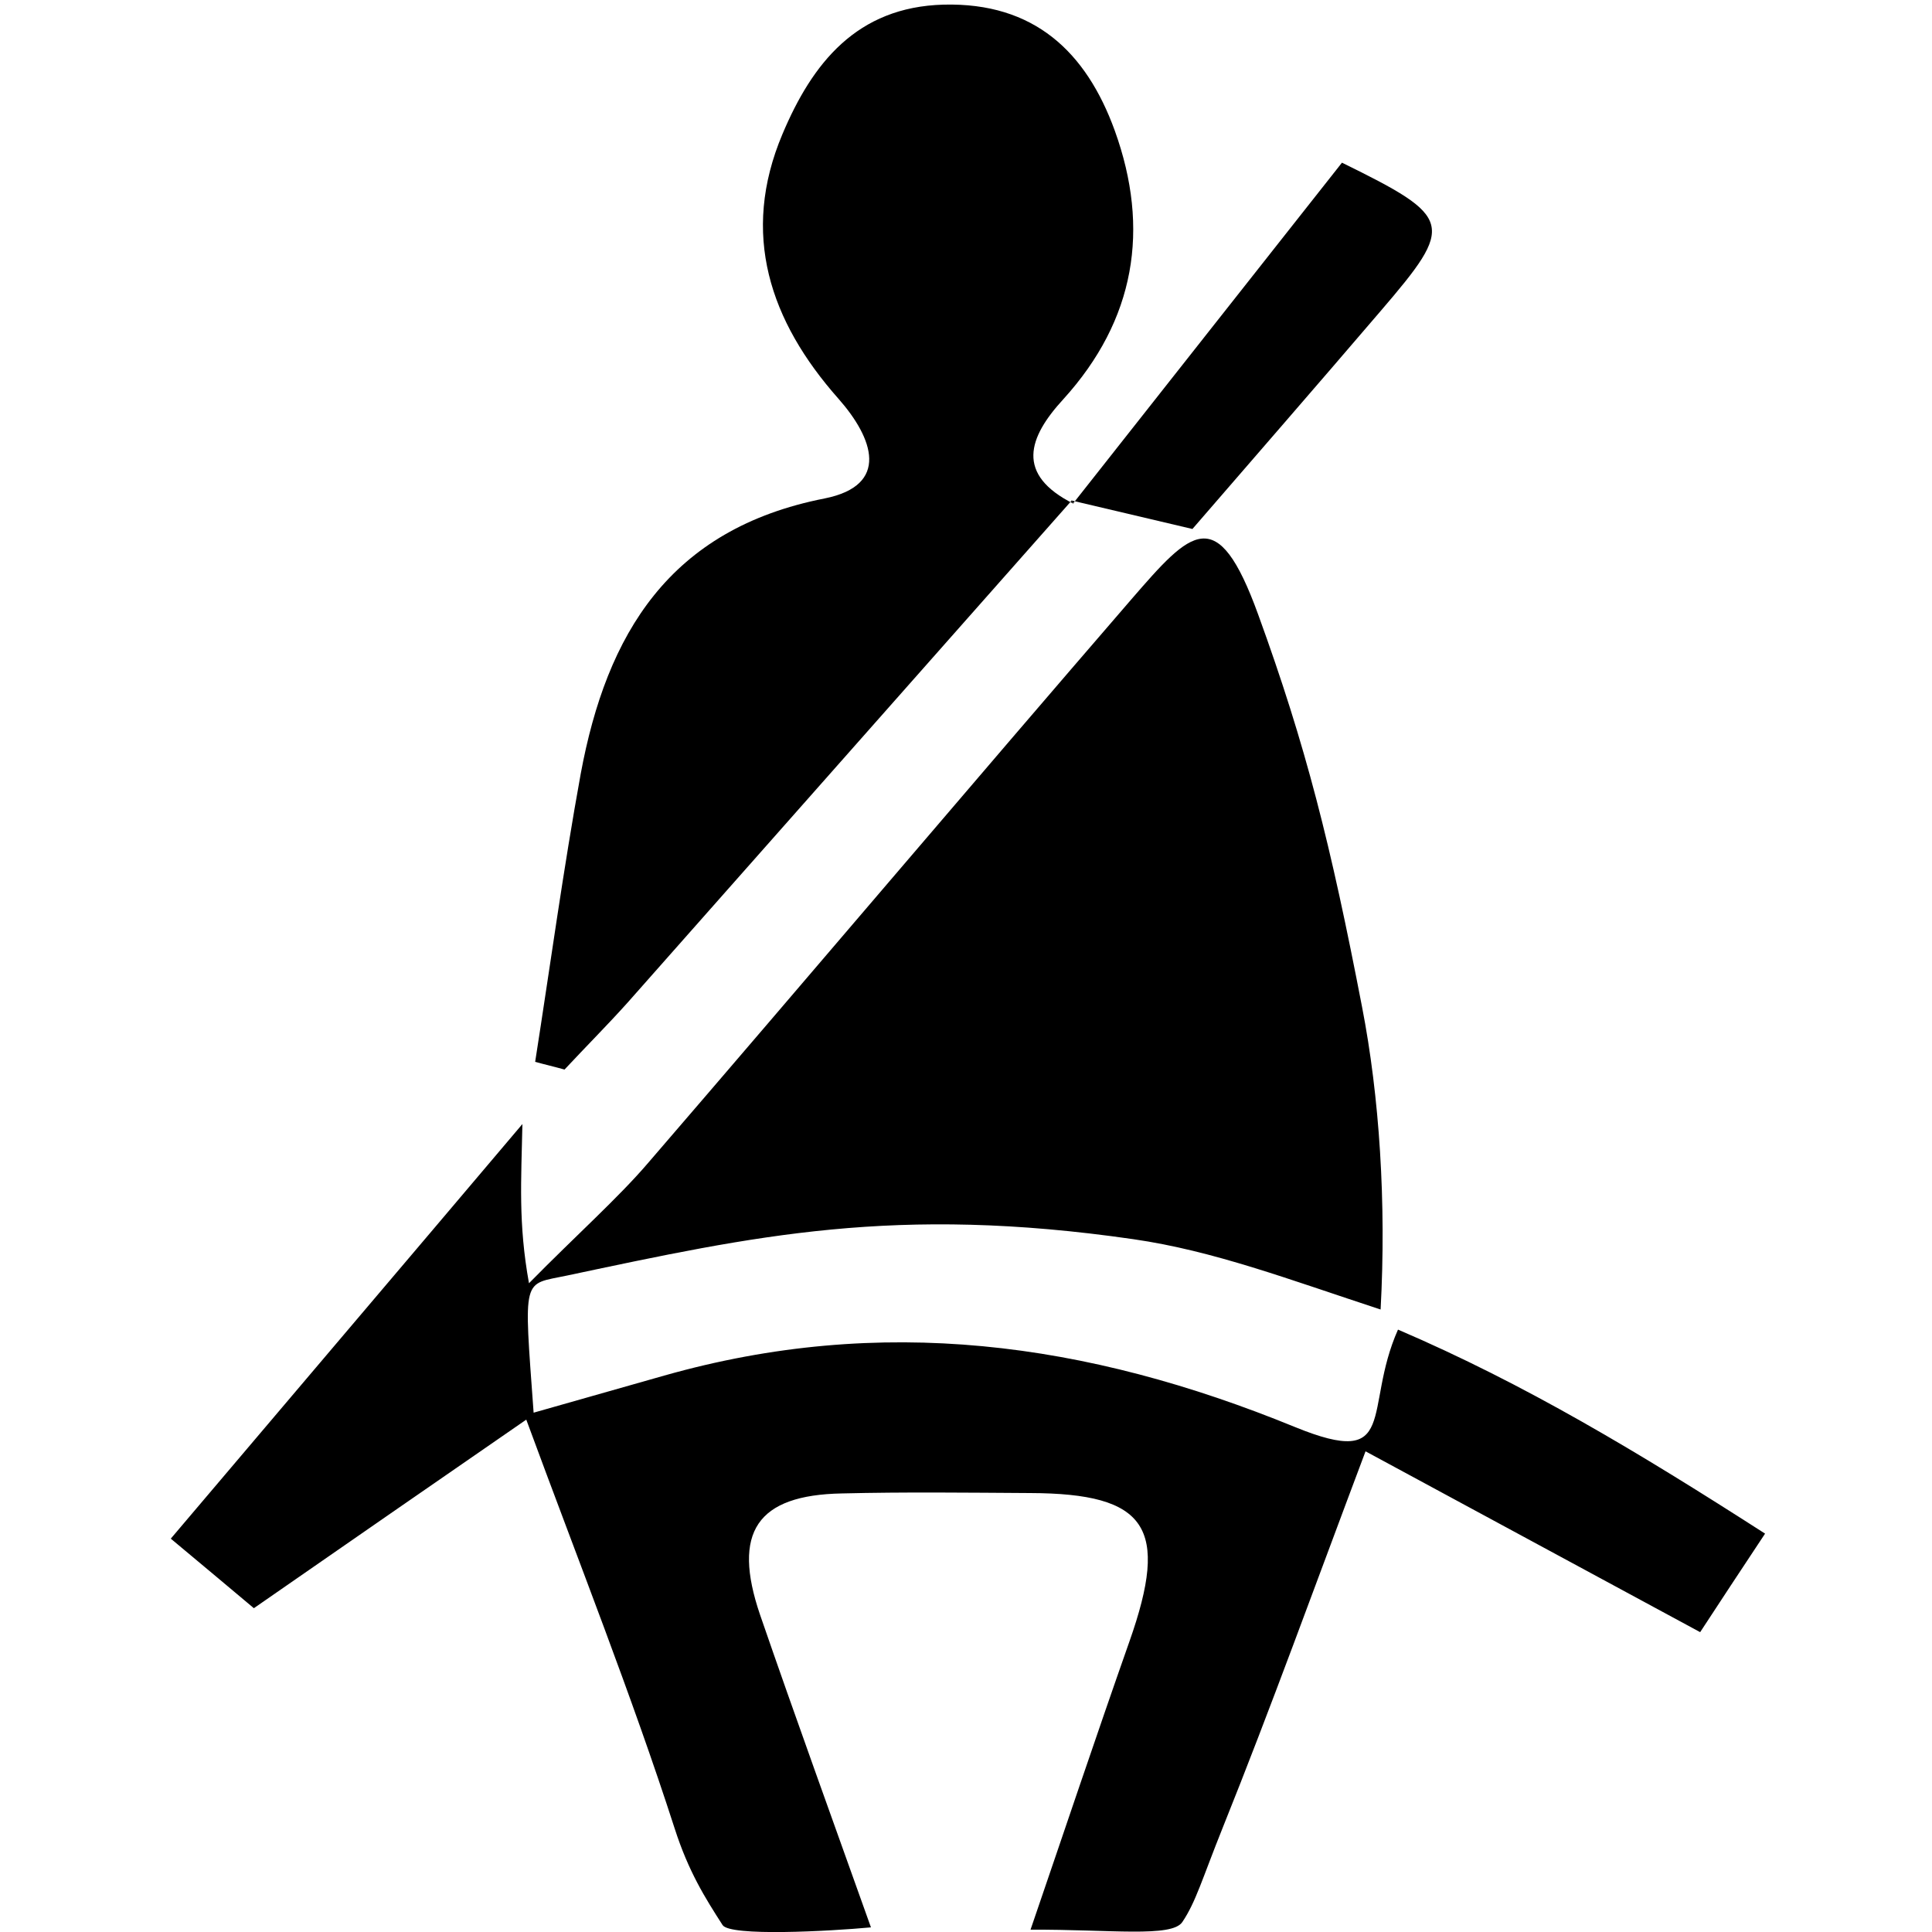 <?xml version="1.0" encoding="utf-8"?>
<!-- Generator: Adobe Illustrator 18.1.1, SVG Export Plug-In . SVG Version: 6.00 Build 0)  -->
<svg version="1.1" id="Layer_1" xmlns="http://www.w3.org/2000/svg" xmlns:xlink="http://www.w3.org/1999/xlink" x="0px" y="0px"
	 viewBox="0 0 500 500" enable-background="new 0 0 500 500" xml:space="preserve">
<g id="SeatBeltBuckles">
	<path d="M225.4,498.8c-10.7,1-36.5,2.4-38.4-0.6c-4.5-7-8.8-13.8-12.4-25c-11.2-34.7-24.7-68.6-38.4-105.8
		c-23.3,16.1-46.6,32.2-70.5,48.8c-5.7-4.8-12.4-10.4-21.5-18c29.9-35.3,59.1-69.6,91-107.3c-0.3,14.6-1.1,25.7,1.7,41.2
		C149,319.8,160,310,167.7,301c41.8-48.5,83.2-97.4,125.1-145.9c15.5-17.9,22.2-25.3,32.8,3.9c12.4,34.1,18.8,59.6,26.9,101.6
		c4.5,23.2,6.3,50.6,4.8,78.3c-23.8-7.8-43.2-15.2-64-18.2c-61.6-8.9-97.9-0.9-146.5,9.4c-11.7,2.5-11.3-0.4-8.7,35.5
		c9.1-2.6,24.3-6.9,33.8-9.6c56.1-15.9,109.2-8.8,163.2,13.3c27.2,11.1,17.5-4.5,26.7-25.2c32.9,14.1,62.3,31.8,95,52.8
		c-6.7,10.1-11.7,17.7-16.8,25.5c-30-16.2-58.5-31.6-86.6-46.8c-13.1,34.8-24.5,66.4-37,97.5c-5.3,13.2-6.9,19.1-10.4,24.3
		c-2.7,4.1-18.6,1.9-39.3,2c8.6-25.1,16.9-49.9,25.6-74.6c10.4-29.5,4.6-38.3-25.7-38.4c-16.2-0.1-32.5-0.3-48.7,0.1
		c-22,0.4-28.5,10-21.2,31.4C205.9,444.6,215.6,471.3,225.4,498.8z"/>
	<path d="M277.3,129.6c-38.3,43.3-76.6,86.6-114.9,129.9c-5.3,5.9-10.9,11.5-16.3,17.3c-2.5-0.7-5.1-1.3-7.6-2
		c3.9-24.9,7.3-49.9,11.8-74.6c6.7-36.1,22.9-63.3,63.1-71.2c17-3.4,12.6-15.6,3.6-25.8c-17.8-20.1-25.4-42.7-14.5-68.5
		c7.7-18.3,19.2-32.9,41.7-33.5c23.4-0.6,36.9,12.2,44.3,32.6c9.2,25.5,5.3,49-13.3,69.5c-9.1,9.9-12.5,19.5,2.7,27.1L277.3,129.6z"
		/>
	<path d="M277.8,130.2c23.3-29.5,46.5-59,69.5-88.1c28.9,14.2,29.3,15.9,10,38.4c-16.6,19.4-33.4,38.7-48.7,56.4
		c-11.9-2.8-21.6-5.1-31.4-7.4C277.3,129.6,277.8,130.2,277.8,130.2z"/>
</g>
</svg>
